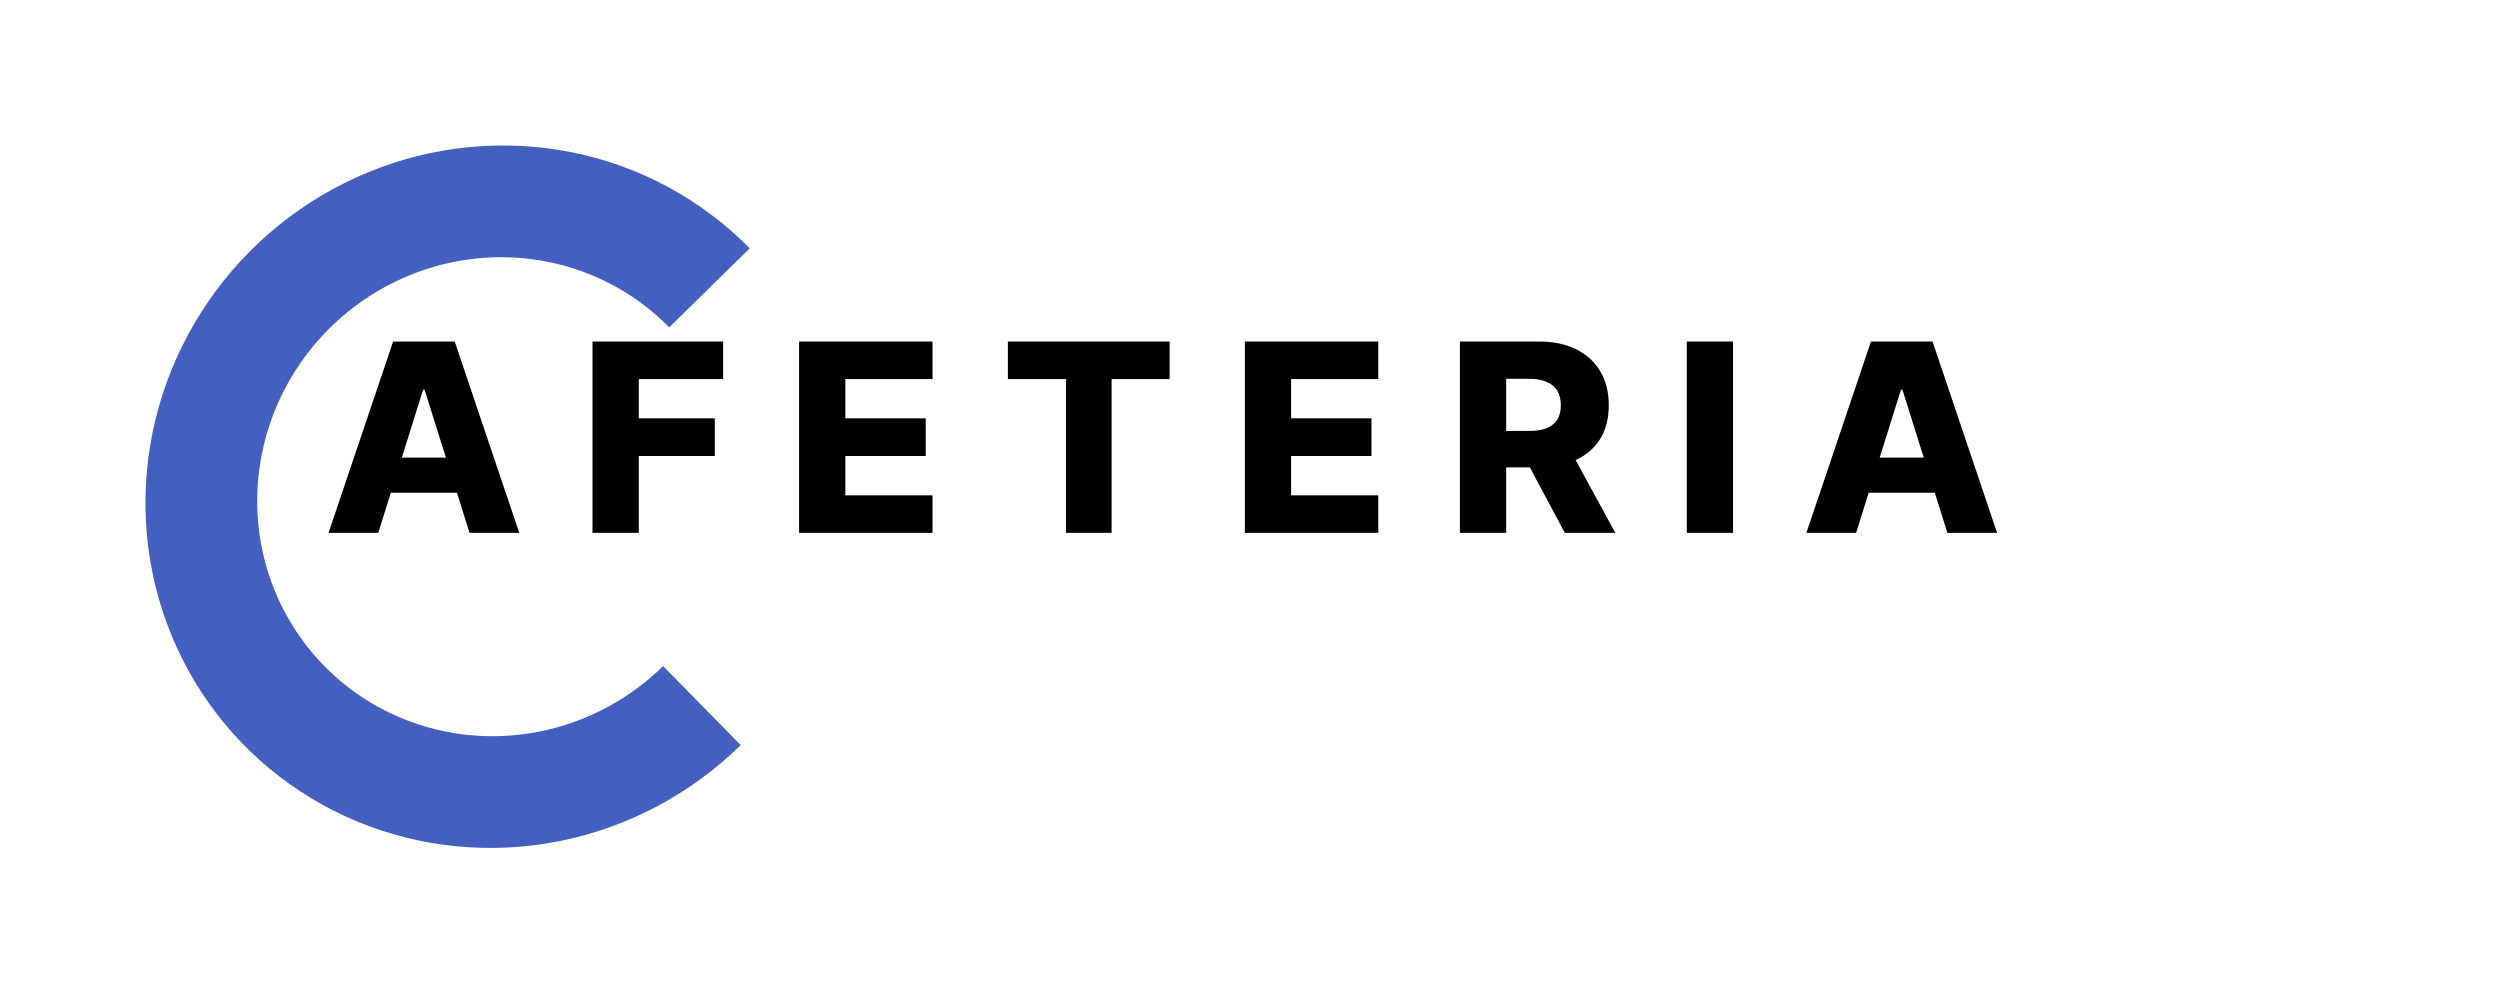 <svg width="380" height="151" viewBox="0 0 380 151" fill="none" xmlns="http://www.w3.org/2000/svg">
<path d="M57.494 81H49.938L59.753 51.909H69.114L78.929 81H71.372L64.54 59.239H64.312L57.494 81ZM56.486 69.551H72.281V74.892H56.486V69.551ZM90.061 81V51.909H109.919V57.619H97.092V63.585H108.655V69.31H97.092V81H90.061ZM121.46 81V51.909H141.744V57.619H128.491V63.585H140.707V69.31H128.491V75.29H141.744V81H121.46ZM153.195 57.619V51.909H177.783V57.619H168.962V81H162.031V57.619H153.195ZM189.217 81V51.909H209.501V57.619H196.249V63.585H208.464V69.31H196.249V75.29H209.501V81H189.217ZM221.905 81V51.909H233.922C236.1 51.909 237.98 52.302 239.561 53.088C241.152 53.865 242.378 54.982 243.24 56.44C244.102 57.889 244.533 59.608 244.533 61.597C244.533 63.614 244.092 65.328 243.212 66.739C242.331 68.14 241.081 69.21 239.462 69.949C237.842 70.678 235.925 71.043 233.709 71.043H226.109V65.503H232.402C233.463 65.503 234.348 65.365 235.058 65.091C235.778 64.807 236.322 64.381 236.692 63.812C237.061 63.235 237.246 62.496 237.246 61.597C237.246 60.697 237.061 59.954 236.692 59.367C236.322 58.77 235.778 58.325 235.058 58.031C234.339 57.728 233.453 57.577 232.402 57.577H228.936V81H221.905ZM238.283 67.704L245.527 81H237.857L230.754 67.704H238.283ZM263.42 51.909V81H256.389V51.909H263.42ZM282.127 81H274.57L284.386 51.909H293.746L303.562 81H296.005L289.173 59.239H288.945L282.127 81ZM281.119 69.551H296.914V74.892H281.119V69.551Z" fill="black"/>
<path d="M113.951 37.751C106.619 30.285 97.197 25.2 86.876 23.14C76.556 21.079 65.801 22.136 55.971 26.177C46.141 30.217 37.678 37.059 31.652 45.839C25.626 54.618 22.308 64.939 22.117 75.498C21.926 86.057 24.871 96.379 30.579 105.159C36.288 113.938 44.503 120.781 54.187 124.822C63.87 128.863 74.587 129.921 84.982 127.861C95.377 125.802 104.983 120.717 112.586 113.251L100.793 101.243C95.609 106.334 89.058 109.801 81.97 111.205C74.882 112.61 67.574 111.889 60.97 109.133C54.367 106.378 48.765 101.711 44.872 95.724C40.98 89.738 38.971 82.699 39.102 75.499C39.232 68.299 41.495 61.26 45.604 55.274C49.713 49.287 55.484 44.621 62.187 41.866C68.89 39.111 76.224 38.39 83.262 39.795C90.299 41.2 96.724 44.667 101.724 49.759L113.951 37.751Z" fill="#435FC0"/>
</svg>
